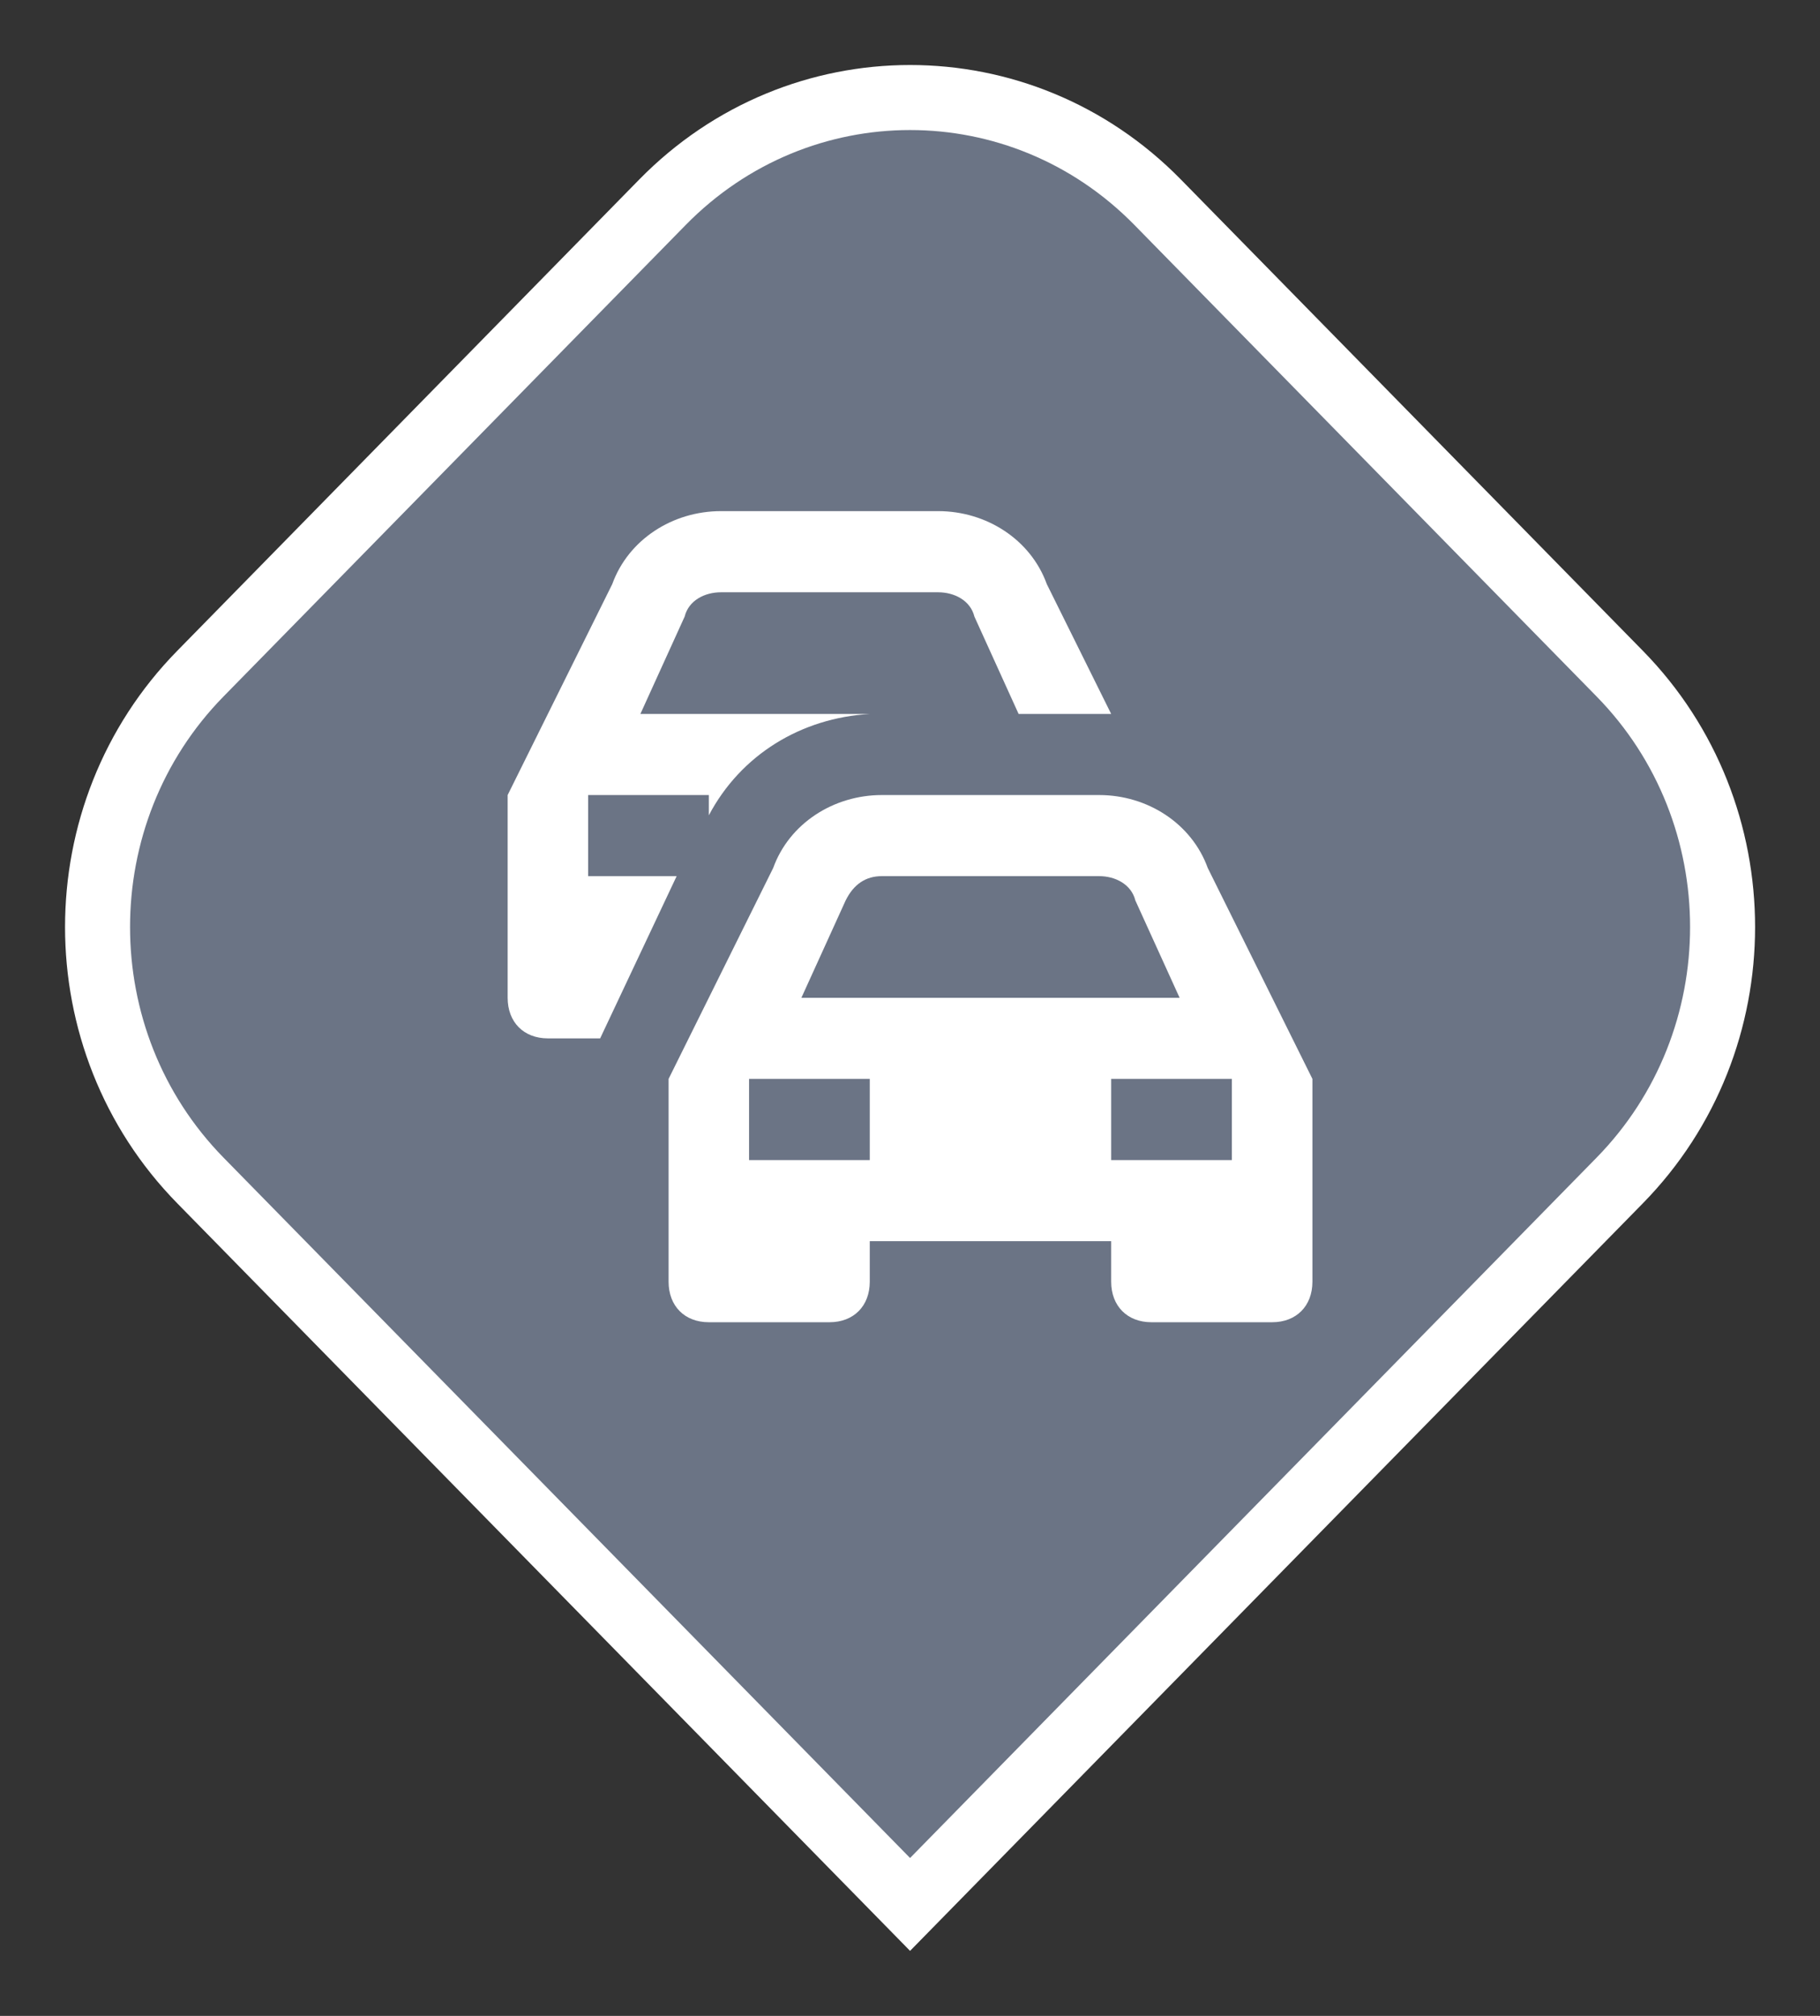 <svg width="28" height="31" viewBox="0 0 28 31" fill="none" xmlns="http://www.w3.org/2000/svg">
<rect x="0" y="0" width="28" height="31" fill="#333333" stroke="none"/>
<path d="M3.084 10.358L10.192 3.11C12.297 0.963 15.705 0.963 17.81 3.11L24.918 10.358C27.029 12.509 27.029 16.002 24.918 18.154L14.001 29.286L3.084 18.154C0.973 16.002 0.973 12.509 3.084 10.358Z" fill="#6B7485" stroke="white"/>
<path d="M18.581 13.348C18.333 12.662 17.652 12.226 16.91 12.226H13.567C12.824 12.226 12.143 12.662 11.895 13.348L10.286 16.591V19.71C10.286 20.084 10.533 20.333 10.905 20.333H12.762C13.133 20.333 13.381 20.084 13.381 19.71V19.086H17.095V19.71C17.095 20.084 17.343 20.333 17.714 20.333H19.572C19.943 20.333 20.191 20.084 20.191 19.71V16.591L18.581 13.348ZM13.381 17.839H11.524V16.591H13.381V17.839ZM12.329 15.344L13.01 13.847C13.133 13.598 13.319 13.473 13.567 13.473H16.91C17.157 13.473 17.405 13.598 17.467 13.847L18.148 15.344H12.329ZM18.952 17.839H17.095V16.591H18.952V17.839ZM9.233 15.968H8.429C8.057 15.968 7.81 15.718 7.81 15.344V12.226L9.419 8.983C9.667 8.297 10.348 7.86 11.091 7.86H14.433C15.176 7.86 15.857 8.297 16.105 8.983L17.095 10.979C17.033 10.979 15.671 10.979 15.671 10.979L14.991 9.482C14.929 9.232 14.681 9.108 14.433 9.108H11.091C10.843 9.108 10.595 9.232 10.533 9.482L9.852 10.979H13.381C12.329 11.041 11.4 11.602 10.905 12.538V12.226H9.048V13.473H10.41L9.233 15.968Z" fill="white"/>
</svg>
